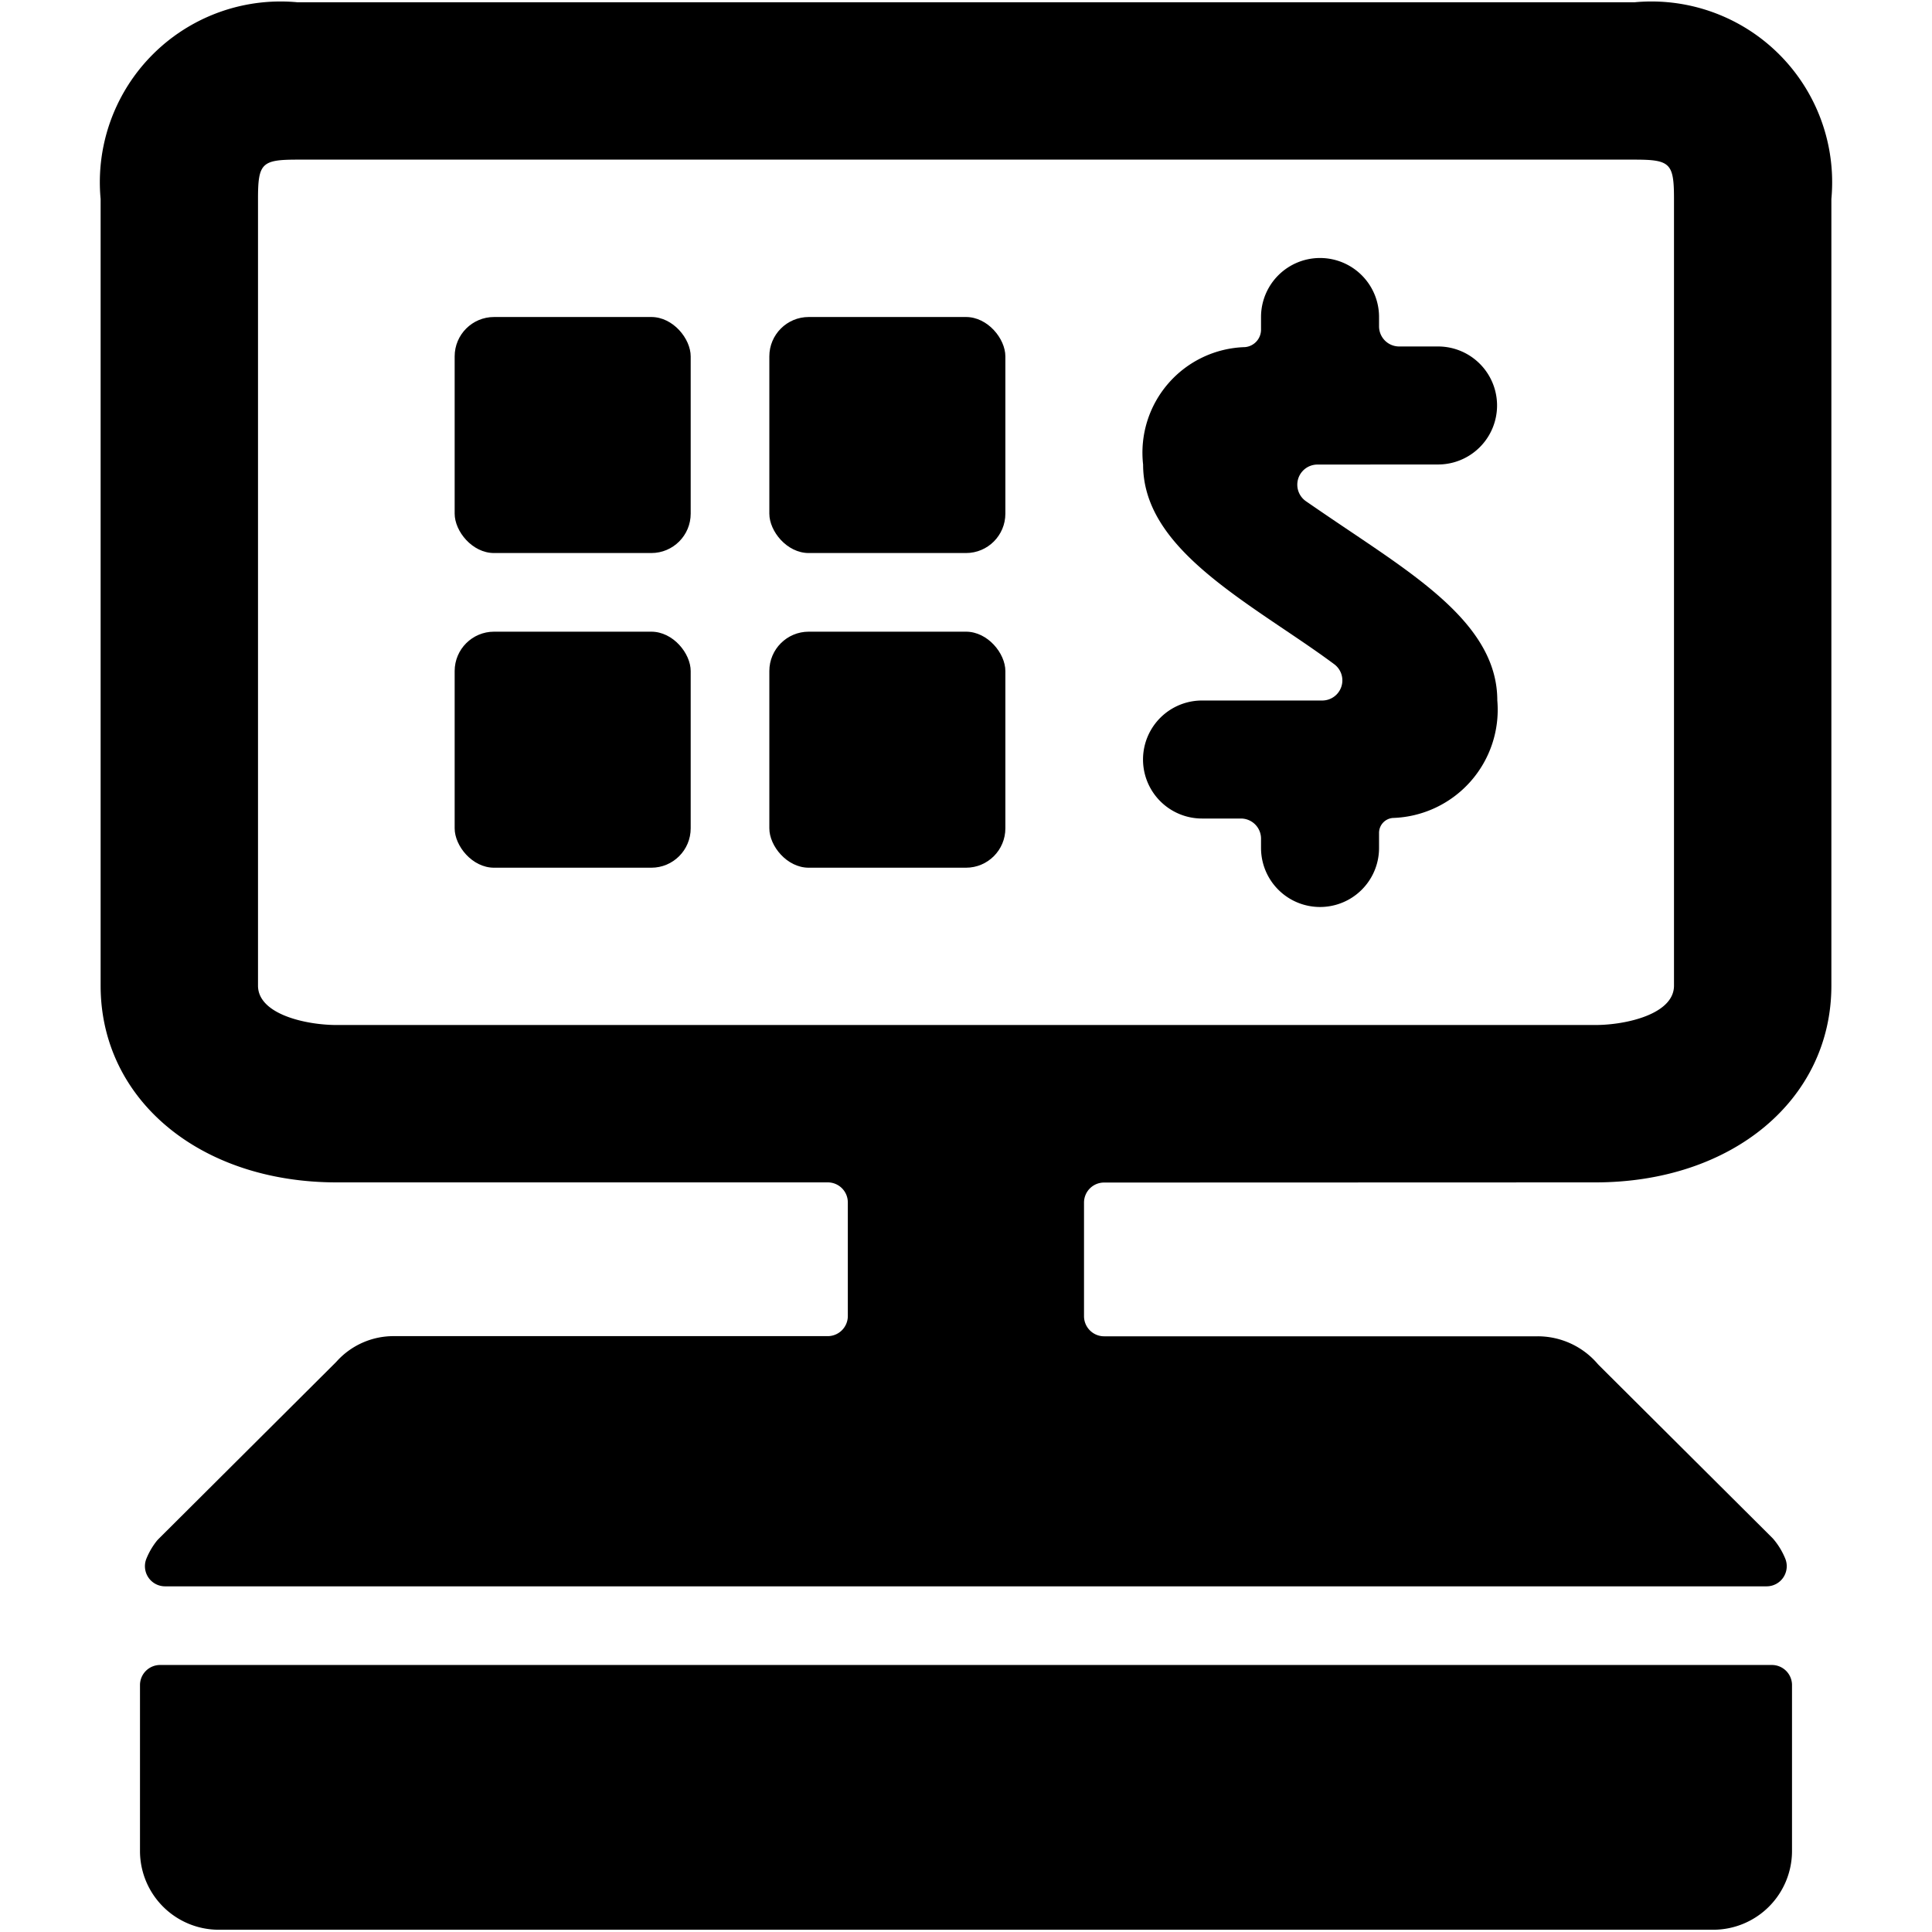 <svg xmlns="http://www.w3.org/2000/svg" viewBox="0 0 24 24"><title>self-payment</title><path d="M17.864,5.77a.733.733,0,1,0,0-1.466h-.483a.25.25,0,0,1-.25-.25V3.938a.733.733,0,1,0-1.466,0v.156a.218.218,0,0,1-.2.218A1.312,1.312,0,0,0,14.2,5.77c0,.869.869,1.454,1.789,2.073.169.114.386.26.585.408a.25.25,0,0,1-.15.451H14.932a.733.733,0,1,0,0,1.466h.483a.25.25,0,0,1,.25.25v.116a.733.733,0,0,0,1.466,0v-.187a.186.186,0,0,1,.171-.186A1.345,1.345,0,0,0,18.6,8.7c0-.87-.87-1.455-1.79-2.075-.17-.114-.388-.261-.589-.4a.25.25,0,0,1,.144-.454Z"/><path d="M19.818,14.688c1.7,0,2.932-1.028,2.932-2.444V2.472A2.245,2.245,0,0,0,20.307.028H3.693A2.245,2.245,0,0,0,1.25,2.472v9.772c0,1.416,1.233,2.444,2.932,2.444h6.1a.249.249,0,0,1,.25.25v1.41a.25.25,0,0,1-.25.25H4.9a.951.951,0,0,0-.715.311l-.014.015-2.2,2.192-.019.02a.9.9,0,0,0-.132.223.25.25,0,0,0,.23.347H21.946a.25.25,0,0,0,.23-.347.9.9,0,0,0-.142-.235c-.009-.011-.019-.021-.029-.031l0,0-2.144-2.135-.013-.014A.98.98,0,0,0,19.1,16.6H13.716a.25.25,0,0,1-.25-.25v-1.41a.249.249,0,0,1,.25-.25ZM3.205,12.244V2.472c0-.443.045-.489.488-.489H20.307c.443,0,.488.046.488.489v9.772c0,.356-.6.489-.977.489H4.182C3.8,12.733,3.205,12.6,3.205,12.244Z"/><path d="M1.989,20.683a.25.25,0,0,0-.25.25v2.061a.979.979,0,0,0,.977.978H21.284a.979.979,0,0,0,.977-.978V20.933a.25.25,0,0,0-.25-.25Z"/><rect x="5.648" y="3.938" width="2.932" height="2.932" rx="0.489" ry="0.489"/><rect x="9.557" y="3.938" width="2.932" height="2.932" rx="0.489" ry="0.489"/><rect x="5.648" y="7.847" width="2.932" height="2.932" rx="0.489" ry="0.489"/><rect x="9.557" y="7.847" width="2.932" height="2.932" rx="0.489" ry="0.489"/></svg>